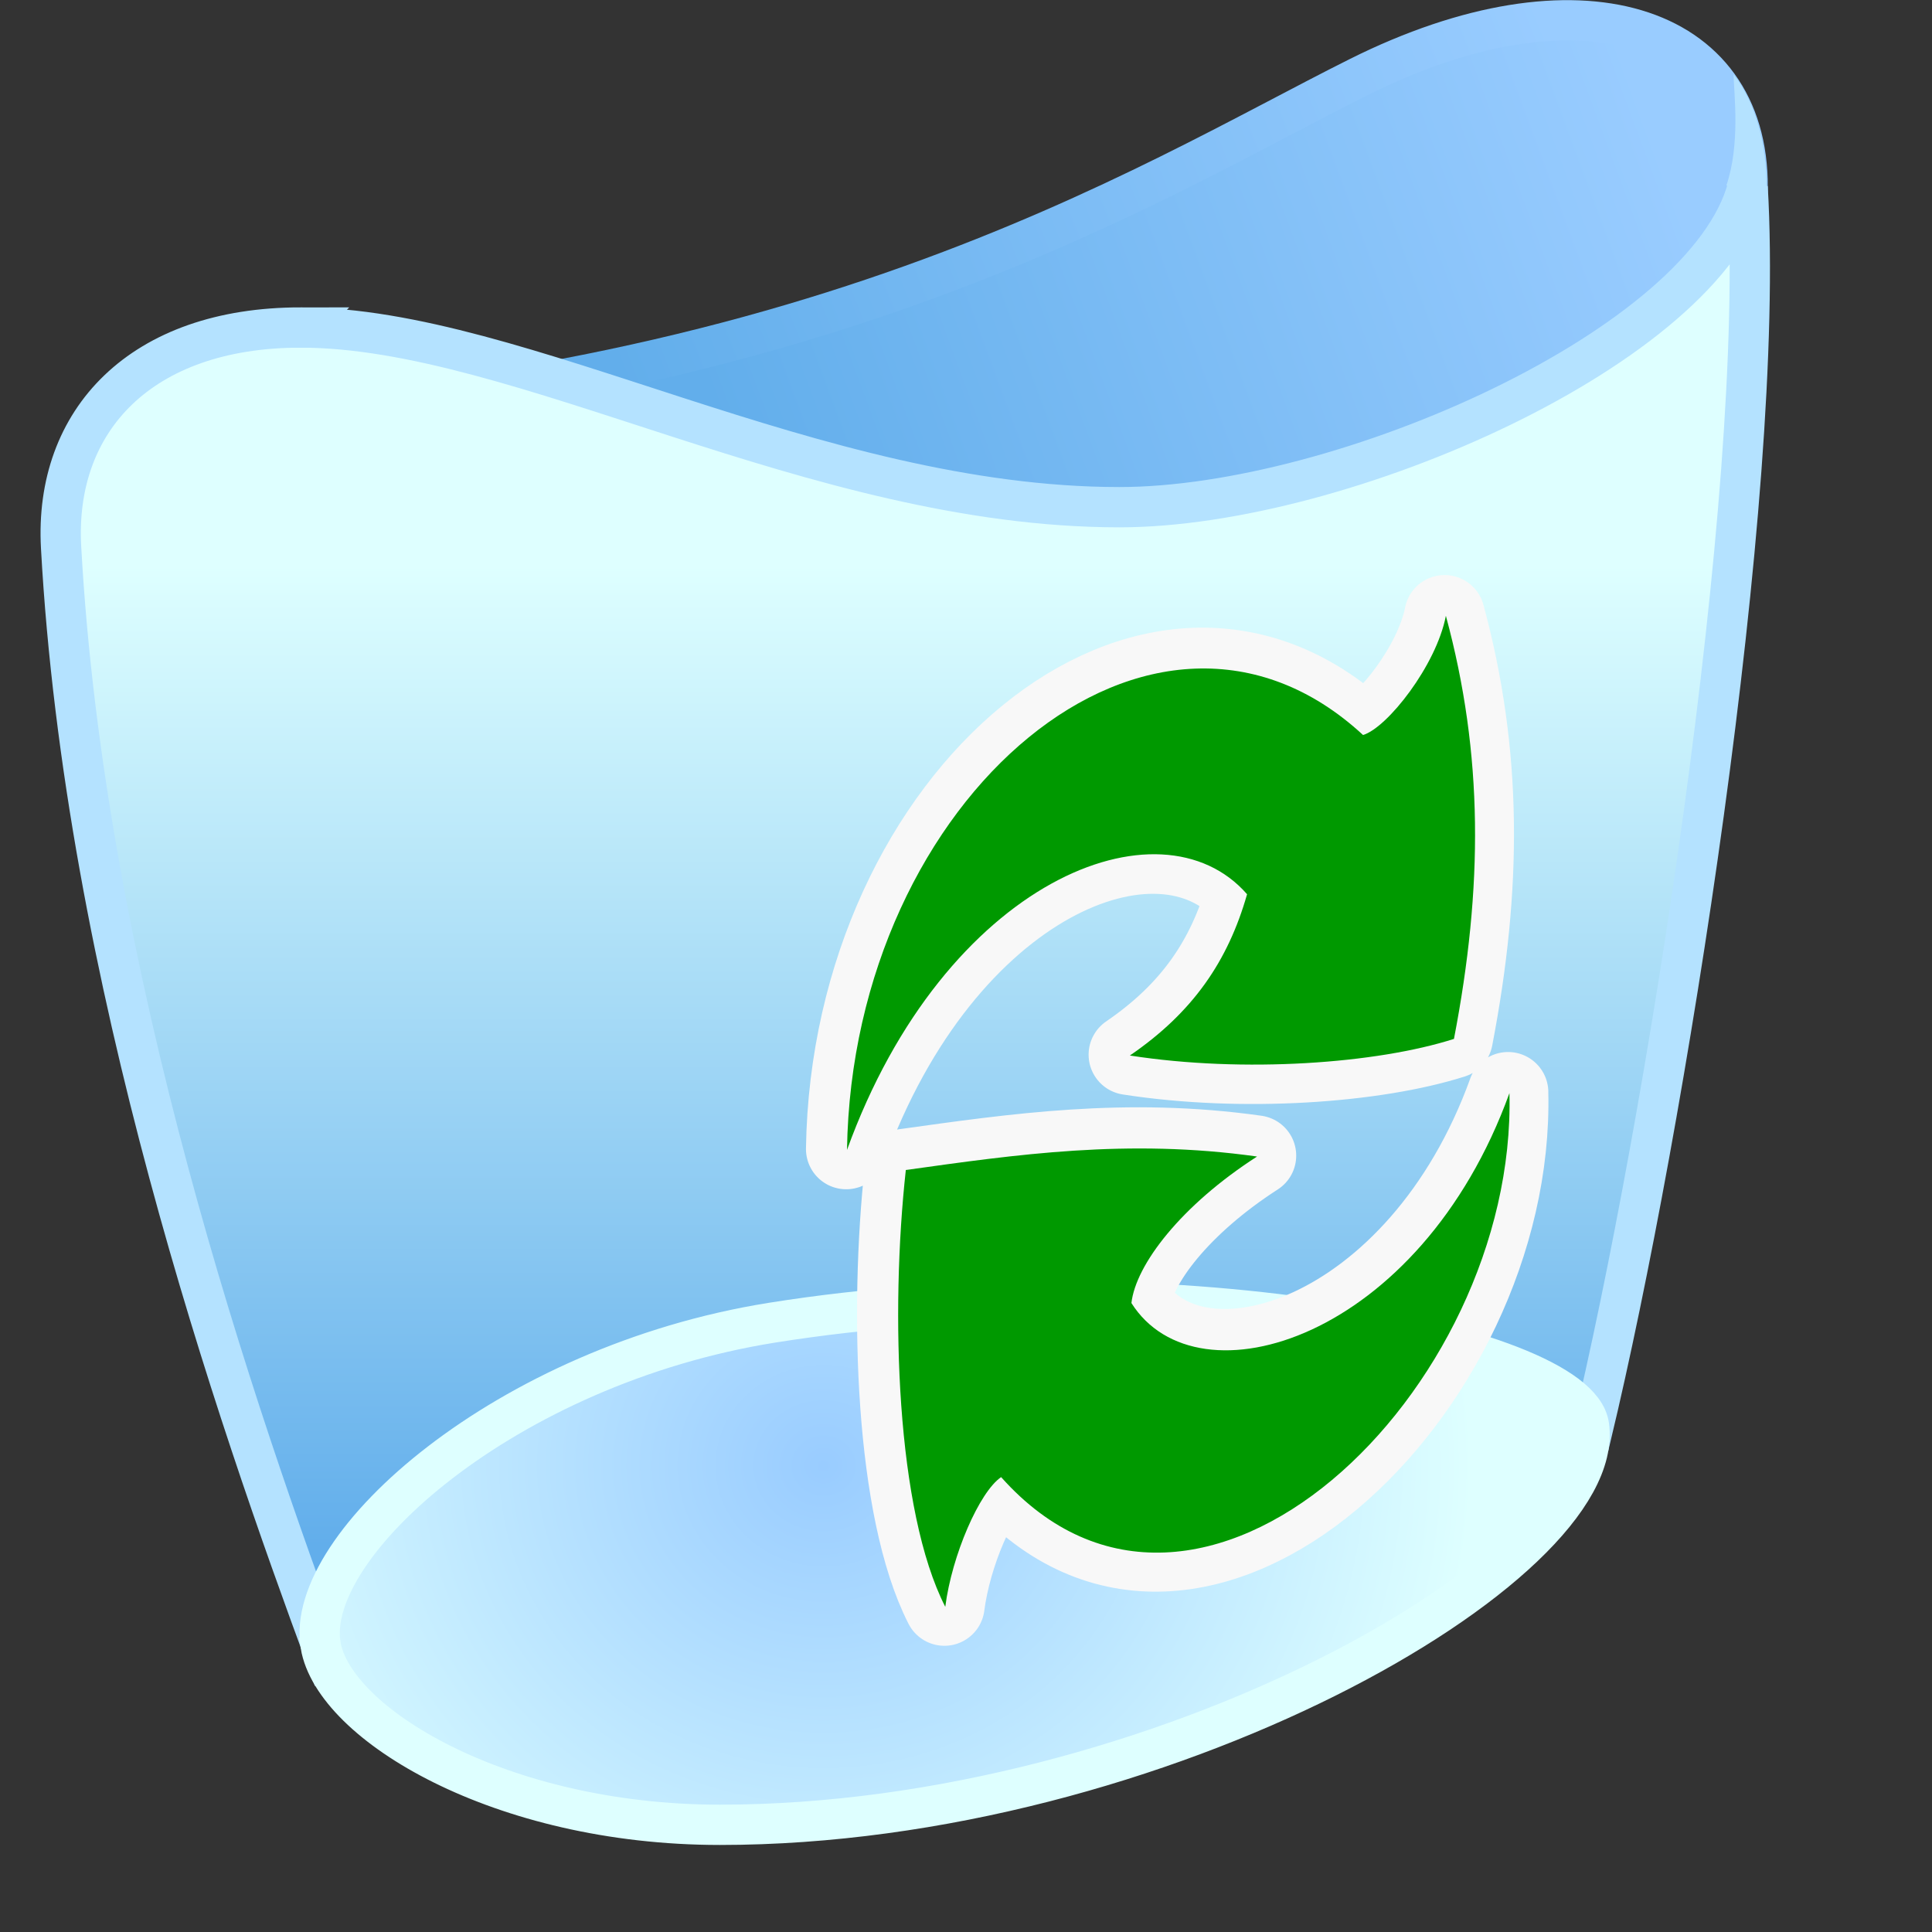<?xml version="1.0" encoding="UTF-8" standalone="no"?>
<svg
   width="48"
   height="48"
   viewBox="0 0 48 48"
   version="1.1"
   id="svg8"
   inkscape:version="1.3.2 (1:1.3.2+202311252150+091e20ef0f)"
   sodipodi:docname="trash-empty.svg"
   inkscape:export-filename="trash.png"
   inkscape:export-xdpi="96"
   inkscape:export-ydpi="96"
   xml:space="preserve"
   xmlns:inkscape="http://www.inkscape.org/namespaces/inkscape"
   xmlns:sodipodi="http://sodipodi.sourceforge.net/DTD/sodipodi-0.dtd"
   xmlns:xlink="http://www.w3.org/1999/xlink"
   xmlns="http://www.w3.org/2000/svg"
   xmlns:svg="http://www.w3.org/2000/svg"
   xmlns:rdf="http://www.w3.org/1999/02/22-rdf-syntax-ns#"
   xmlns:cc="http://creativecommons.org/ns#"
   xmlns:dc="http://purl.org/dc/elements/1.1/"><rect x="0" y="0" width="48" height="48" fill="#333333" stroke="none"/><defs
     id="defs2"><linearGradient
       id="linearGradient8"
       inkscape:collect="always"><stop
         style="stop-color:#99ccff;stop-opacity:1"
         offset="0"
         id="stop8" /><stop
         style="stop-color:#deffff;stop-opacity:1"
         offset="1"
         id="stop9" /></linearGradient><linearGradient
       inkscape:collect="always"
       id="linearGradient7"><stop
         style="stop-color:#62aeeb;stop-opacity:1"
         offset="0"
         id="stop6" /><stop
         style="stop-color:#99ccff;stop-opacity:1"
         offset="1"
         id="stop7" /></linearGradient><linearGradient
       inkscape:collect="always"
       id="linearGradient1173"><stop
         style="stop-color:#62aeeb;stop-opacity:1"
         offset="0"
         id="stop1169" /><stop
         style="stop-color:#deffff;stop-opacity:1"
         offset="1"
         id="stop1171" /></linearGradient><linearGradient
       inkscape:collect="always"
       id="linearGradient1145"><stop
         style="stop-color:#62aeeb;stop-opacity:1"
         offset="0"
         id="stop1141" /><stop
         style="stop-color:#99ccff;stop-opacity:1"
         offset="1"
         id="stop1143" /></linearGradient><linearGradient
       gradientUnits="userSpaceOnUse"
       y2="2.5"
       x2="54.568"
       y1="11"
       x1="31.568"
       id="linearGradient1147-3"
       xlink:href="#linearGradient7"
       inkscape:collect="always" /><linearGradient
       gradientUnits="userSpaceOnUse"
       y2="0.994"
       x2="52.321"
       y1="10.142"
       x1="29.207"
       id="linearGradient1183-5"
       xlink:href="#linearGradient1145"
       inkscape:collect="always" /><linearGradient
       gradientUnits="userSpaceOnUse"
       y2="14.449"
       x2="37.568"
       y1="39"
       x1="37.568"
       id="linearGradient1175-3"
       xlink:href="#linearGradient1173"
       inkscape:collect="always" /><radialGradient
       inkscape:collect="always"
       xlink:href="#linearGradient8"
       id="radialGradient9"
       cx="34.153"
       cy="33.757"
       fx="34.153"
       fy="33.757"
       r="16.409"
       gradientTransform="matrix(0.991,0,0,0.923,0.321,5.849)"
       gradientUnits="userSpaceOnUse" /></defs><sodipodi:namedview
     showguides="false"
     inkscape:snap-grids="true"
     inkscape:snap-others="true"
     inkscape:snap-smooth-nodes="true"
     inkscape:object-paths="false"
     id="base"
     pagecolor="#ffffff"
     bordercolor="#666666"
     borderopacity="1.0"
     inkscape:pageopacity="0.0"
     inkscape:pageshadow="2"
     inkscape:zoom="18.050679"
     inkscape:cx="34.901733"
     inkscape:cy="11.329213"
     inkscape:document-units="px"
     inkscape:current-layer="layer1"
     inkscape:document-rotation="0"
     showgrid="false"
     units="px"
     inkscape:window-width="3840"
     inkscape:window-height="2056"
     inkscape:window-x="3840"
     inkscape:window-y="0"
     inkscape:window-maximized="1"
     inkscape:snap-bbox="true"
     inkscape:bbox-nodes="true"
     fit-margin-top="0"
     fit-margin-left="0"
     fit-margin-right="0"
     fit-margin-bottom="0"
     inkscape:bbox-paths="false"
     inkscape:snap-global="true"
     inkscape:pagecheckerboard="0"
     inkscape:showpageshadow="2"
     inkscape:deskcolor="#d1d1d1"><inkscape:grid
       type="xygrid"
       id="grid1504"
       originx="0"
       originy="0"
       spacingy="1"
       spacingx="1"
       units="px"
       visible="false" /><inkscape:grid
       type="xygrid"
       id="grid1507"
       spacingx="0.5"
       spacingy="0.5"
       originx="0"
       originy="0"
       units="px"
       visible="false" /></sodipodi:namedview><g
     inkscape:label="Layer 1"
     inkscape:groupmode="layer"
     id="layer1"
     transform="translate(-12.568)"><g
       id="g5"
       style="opacity:1"
       transform="translate(-0.067,-0.44)"><g
         id="g1198-6"
         transform="matrix(0.992,0,0,0.992,-0.795,0.145)"
         style="stroke-width:0.957;stroke-miterlimit:4;stroke-dasharray:none"><path
           style="opacity:1;fill:url(#linearGradient1147-3);fill-opacity:1;stroke:url(#linearGradient1183-5);stroke-width:1.009;stroke-linecap:butt;stroke-linejoin:miter;stroke-miterlimit:4;stroke-dasharray:none;stroke-opacity:1"
           d="m 16.068,11 c 17.5,-0.5 26.096,-6.071 31.5,-8.772 5.5,-2.75 9.761,-1.343 9.74,2.76 L 52.568,14.5 l -25,2 z"
           id="path1129-0"
           sodipodi:nodetypes="cscccc" /><path
           style="opacity:1;fill:url(#linearGradient1175-3);fill-opacity:1;stroke:#b4e2ff;stroke-width:1.009;stroke-linecap:butt;stroke-linejoin:miter;stroke-miterlimit:4;stroke-dasharray:none;stroke-opacity:1"
           d="m 21.068,8.5 c 5.5,0 12.852,4.496 20.5,4.5 5.59,0.003 14.697,-4.036 15.74,-8.013 0.46,7.763 -2.075,23.579 -3.916,31.259 -4.5,1.5 -31.638,5.712 -31.638,5.712 C 19.436,35.69 15.659,24.758 15.068,14 c -0.174,-3.175 2,-5.5 6,-5.5 z"
           id="path1127-6"
           sodipodi:nodetypes="sscccss" /><path
           style="opacity:1;fill:url(#radialGradient9);stroke:#deffff;stroke-width:1.009;stroke-linecap:butt;stroke-linejoin:miter;stroke-miterlimit:4;stroke-dasharray:none;stroke-opacity:1"
           d="M 21.568,41.5 C 21.151,39 26.201,34.491 32.87,33.425 42.545,31.88 53.038,33.928 53.334,36 c 0.5,3.5 -10.766,10 -21.766,10 -5.5,0 -9.671,-2.527 -10,-4.5 z"
           id="path1131-2"
           sodipodi:nodetypes="sssss" /></g><path
         id="path4"
         style="fill:none;fill-opacity:1;stroke:#f8f8f8;stroke-width:2;stroke-linecap:round;stroke-linejoin:round;stroke-miterlimit:4;stroke-dasharray:none;stroke-opacity:1"
         d="m 48.525,15.727 c -0.237,1.234 -1.456,2.783 -2.055,2.959 -5.184,-4.792 -12.676,1.513 -12.811,10.301 2.424,-6.694 7.783,-8.809 9.932,-6.348 -0.472,1.658 -1.346,2.935 -2.91,4.004 2.832,0.441 6.131,0.2 8.045,-0.412 0.724,-3.765 0.733,-7.056 -0.201,-10.504 z m 1.578,11.85 c -2.21,6.108 -7.746,7.807 -9.383,5.211 0.109,-0.957 1.239,-2.426 3.119,-3.637 -3.213,-0.454 -5.991,-0.047 -8.721,0.334 -0.388,3.532 -0.238,8.459 0.98,10.844 0.164,-1.284 0.846,-2.853 1.385,-3.219 4.894,5.498 12.805,-2.131 12.619,-9.533 z" /><g
         id="g8349"
         transform="matrix(0.19,0,0,0.19,8.388,-0.85)"><path
           style="opacity:1;fill:#009900;fill-opacity:1;stroke:none;stroke-width:2.5;stroke-linecap:round;stroke-linejoin:round;stroke-miterlimit:4;stroke-dasharray:none;stroke-opacity:1"
           d="m 133.109,157.158 c 12.77,-35.262 40.993,-46.404 52.313,-33.437 -2.488,8.736 -7.087,15.457 -15.325,21.089 14.918,2.322 32.295,1.053 42.378,-2.172 3.815,-19.833 3.864,-37.165 -1.057,-55.325 -1.247,6.498 -7.68,14.658 -10.832,15.587 -27.308,-25.239 -66.77,7.972 -67.477,54.258 z"
           id="path2383-0"
           sodipodi:nodetypes="ccccccc" /><path
           sodipodi:nodetypes="ccccccc"
           id="path2383-8-3"
           d="m 219.73,149.727 c -11.642,32.173 -40.807,41.127 -49.431,27.45 0.573,-5.039 6.523,-12.781 16.429,-19.157 -16.925,-2.389 -31.551,-0.246 -45.928,1.761 -2.043,18.605 -1.261,44.556 5.159,57.119 0.863,-6.761 4.467,-15.033 7.303,-16.96 25.778,28.962 67.446,-11.225 66.468,-50.213 z"
           style="opacity:1;fill:#009900;fill-opacity:1;stroke:none;stroke-width:2.5;stroke-linecap:round;stroke-linejoin:round;stroke-miterlimit:4;stroke-dasharray:none;stroke-opacity:1" /></g><path
         style="fill:#b4e2ff;fill-opacity:1;stroke:none;stroke-width:0.19px;stroke-linecap:butt;stroke-linejoin:miter;stroke-opacity:1"
         d="m 55.527,5.048 c 0.35,-1.032 0.187,-2.279 0.178,-2.76 0.794,1.039 0.821,2.403 0.819,2.849"
         id="path8904"
         sodipodi:nodetypes="ccc" /></g><g
       id="g8355"
       style="stroke:#f8f8f8;stroke-width:8;stroke-miterlimit:4;stroke-dasharray:none;stroke-opacity:1"
       transform="matrix(0.19,0,0,0.19,8.388,-0.85)" /></g></svg>

